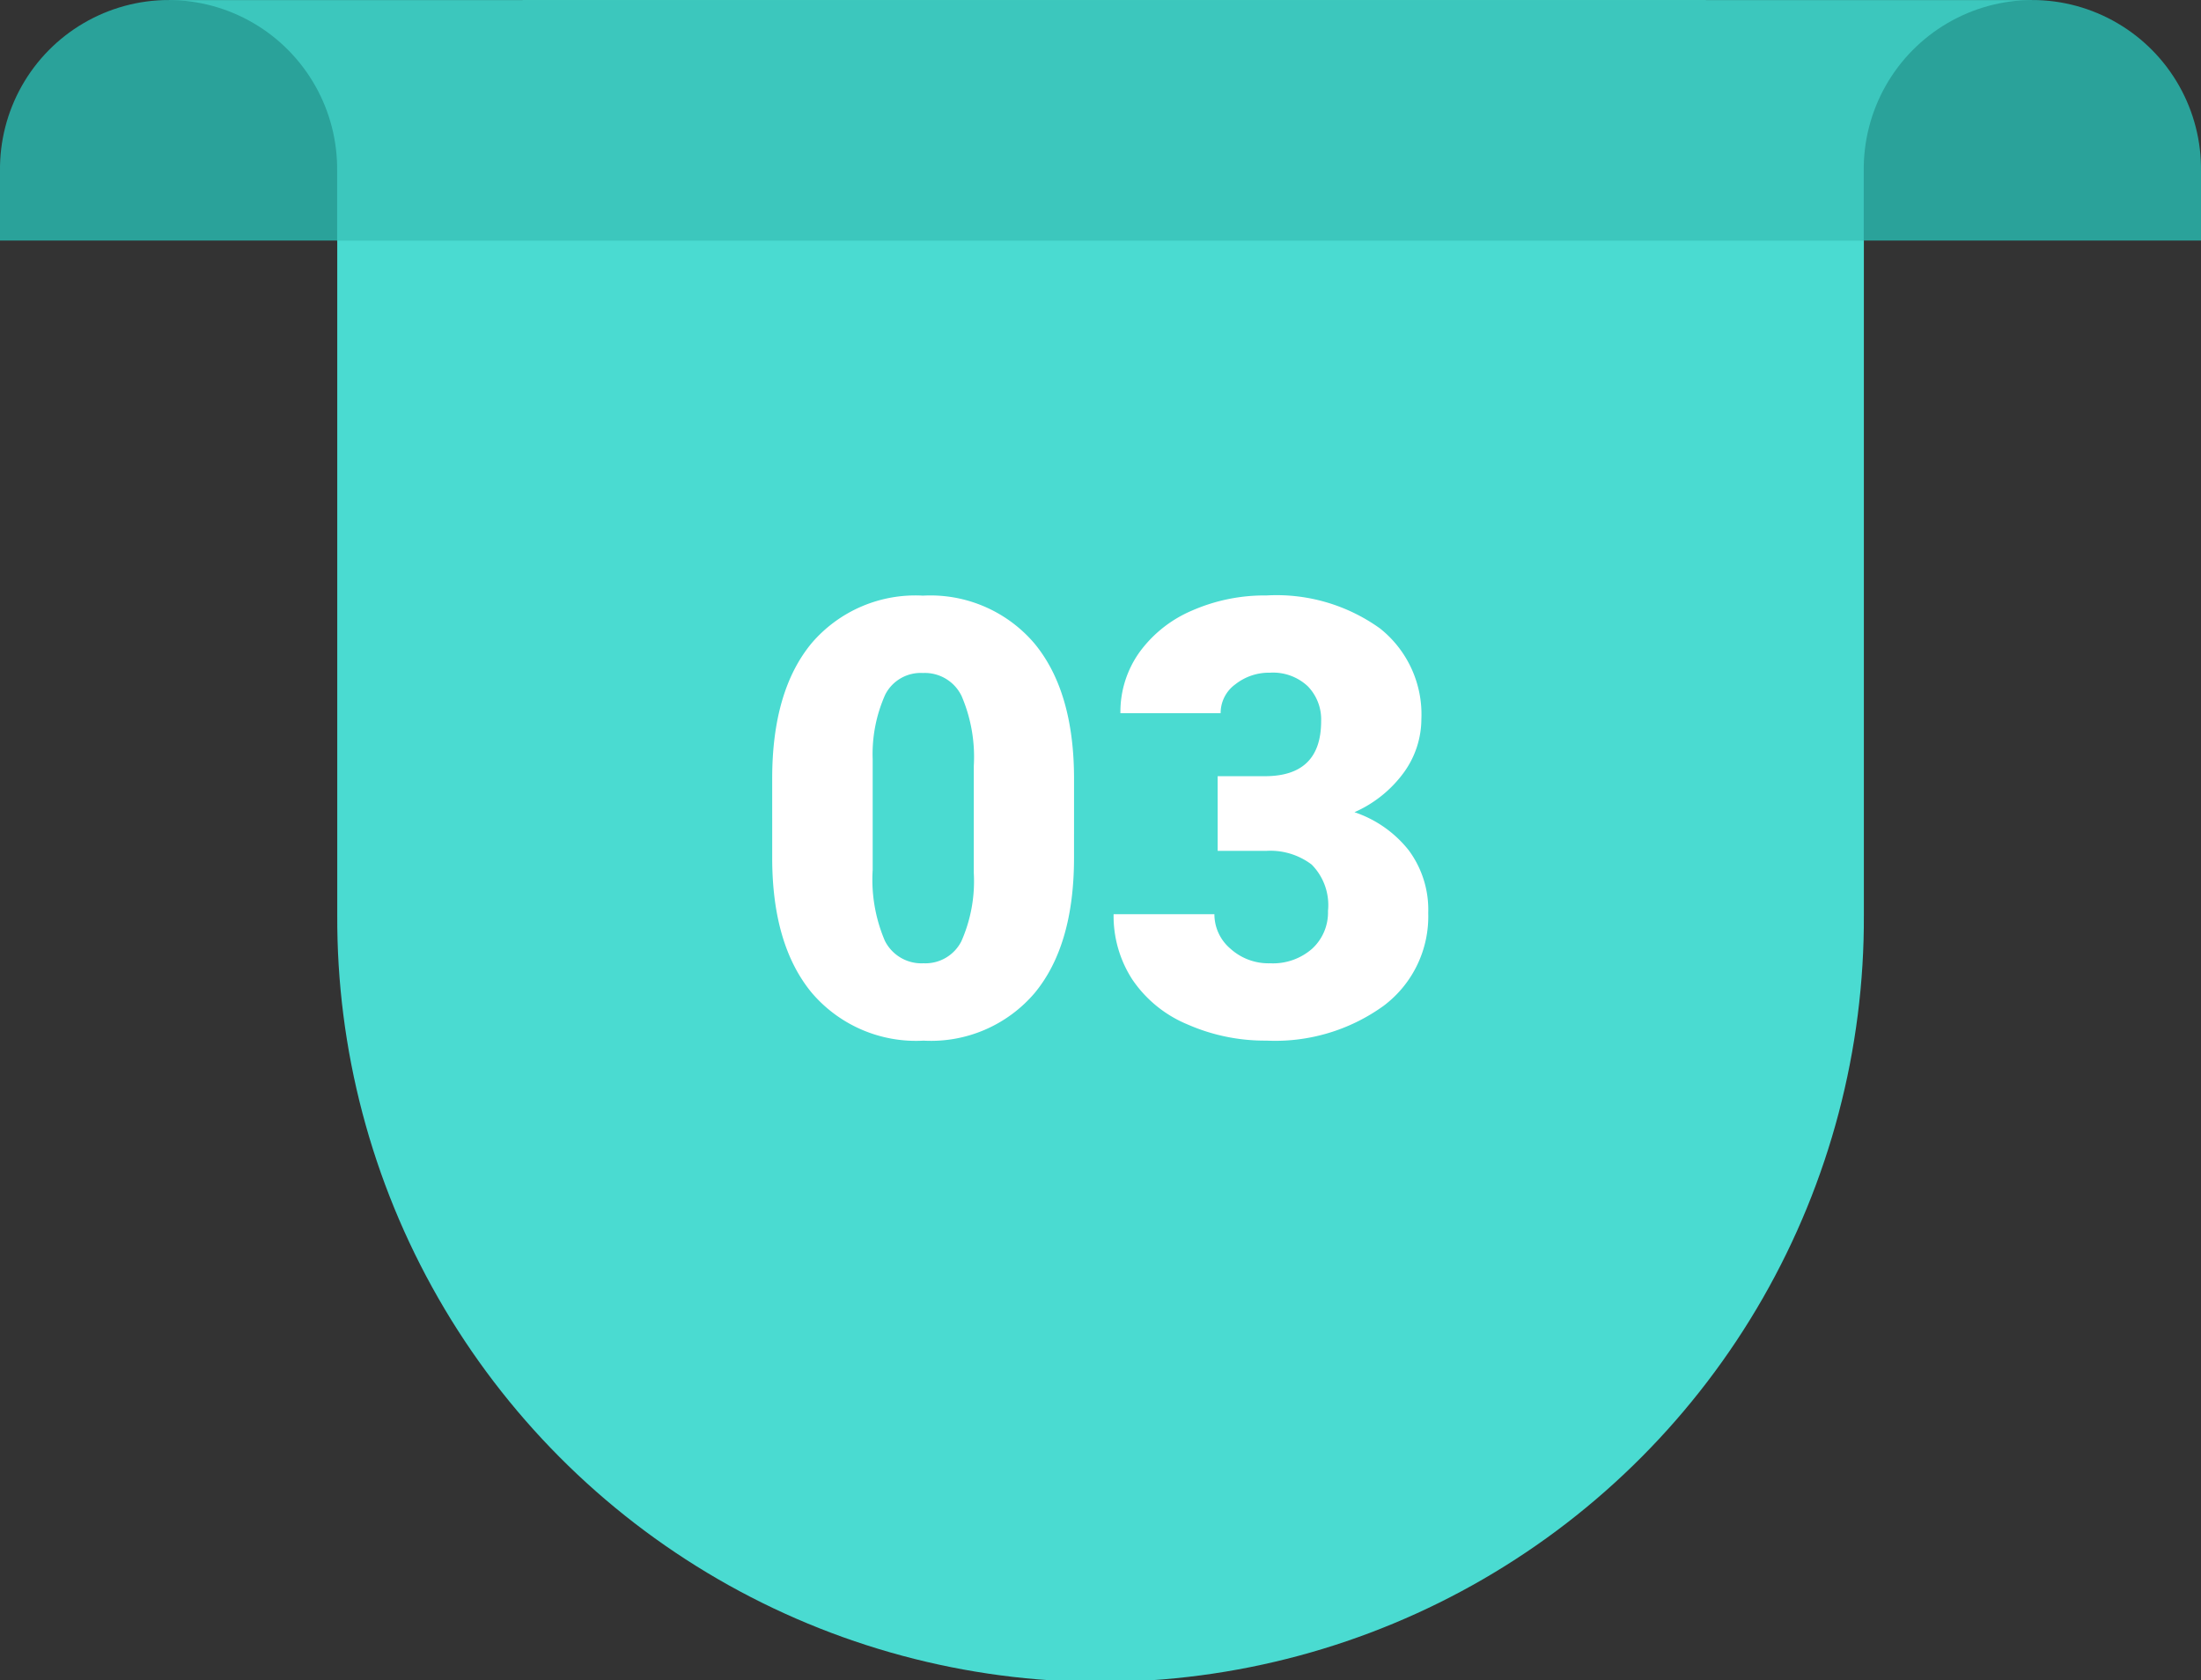 <svg xmlns="http://www.w3.org/2000/svg" xmlns:xlink="http://www.w3.org/1999/xlink" width="130.1" height="99.315" viewBox="0 0 130.1 99.315">
  <rect x="0" y="0" width="130.1" height="99.315" fill="#333333" stroke="none"/>
  <defs>
    <clipPath id="clip-path">
      <path id="Trazado_772907" data-name="Trazado 772907" d="M105.5,0,94.513,11.776v42.3a45.119,45.119,0,1,0,90.237,0v-42.3L175.39,0Z" transform="translate(-94.513)" fill="#4adbd1"/>
    </clipPath>
    <clipPath id="clip-path-2">
      <path id="Trazado_772908" data-name="Trazado 772908" d="M93.1,0l9.953,14.22h90.237L203.254,0Z" transform="translate(-93.103 0)" fill="#3cc7bd"/>
    </clipPath>
    <clipPath id="clip-path-3">
      <path id="Trazado_772909" data-name="Trazado 772909" d="M101.651,0a9.988,9.988,0,0,0-9.96,10.116v4.1h19.928v-4.1A9.989,9.989,0,0,0,101.651,0Z" transform="translate(-91.691)" fill="#2aa29a"/>
    </clipPath>
    <clipPath id="clip-path-4">
      <path id="Trazado_772910" data-name="Trazado 772910" d="M117.261,0a9.995,9.995,0,0,0-9.975,10.116v4.1h19.935v-4.1A9.988,9.988,0,0,0,117.261,0Z" transform="translate(-107.286)" fill="#2aa29a"/>
    </clipPath>
  </defs>
  <g id="Grupo_1034057" data-name="Grupo 1034057" transform="translate(-890.503 -5939.849)">
    <g id="Grupo_1031855" data-name="Grupo 1031855" transform="translate(890.503 5939.849)">
      <g id="Grupo_1031824" data-name="Grupo 1031824" transform="translate(19.935)">
        <g id="Grupo_1031823" data-name="Grupo 1031823" clip-path="url(#clip-path)">
          <rect id="Rectángulo_364431" data-name="Rectángulo 364431" width="90.237" height="99.315" transform="translate(0 0.003)" fill="#4adbd1"/>
        </g>
      </g>
      <g id="Grupo_1031826" data-name="Grupo 1031826" transform="translate(9.975 0.003)">
        <g id="Grupo_1031825" data-name="Grupo 1031825" clip-path="url(#clip-path-2)">
          <rect id="Rectángulo_364432" data-name="Rectángulo 364432" width="110.151" height="14.22" transform="translate(0 0)" fill="#3cc7bd"/>
        </g>
      </g>
      <g id="Grupo_1031828" data-name="Grupo 1031828">
        <g id="Grupo_1031827" data-name="Grupo 1031827" clip-path="url(#clip-path-3)">
          <rect id="Rectángulo_364433" data-name="Rectángulo 364433" width="19.928" height="14.22" transform="translate(0 0.003)" fill="#2aa29a"/>
        </g>
      </g>
      <g id="Grupo_1031830" data-name="Grupo 1031830" transform="translate(110.165)">
        <g id="Grupo_1031829" data-name="Grupo 1031829" clip-path="url(#clip-path-4)">
          <rect id="Rectángulo_364434" data-name="Rectángulo 364434" width="19.935" height="14.22" transform="translate(0 0.003)" fill="#2aa29a"/>
        </g>
      </g>
    </g>
    <path id="Trazado_782954" data-name="Trazado 782954" d="M25.988,23.541q0,5.186-2.329,8a8.049,8.049,0,0,1-6.565,2.813,8.092,8.092,0,0,1-6.609-2.83q-2.338-2.83-2.338-7.98V18.865q0-5.186,2.329-8a8.069,8.069,0,0,1,6.583-2.812,8.072,8.072,0,0,1,6.592,2.83q2.338,2.83,2.338,8Zm-5.924-5.432a9.128,9.128,0,0,0-.721-4.122,2.409,2.409,0,0,0-2.285-1.362,2.352,2.352,0,0,0-2.224,1.266,8.6,8.6,0,0,0-.747,3.832v6.539a9.2,9.2,0,0,0,.721,4.192,2.418,2.418,0,0,0,2.285,1.327,2.386,2.386,0,0,0,2.232-1.292,8.78,8.78,0,0,0,.738-4.052Zm14.414.615h2.795q3.322,0,3.322-3.252a2.812,2.812,0,0,0-.791-2.065,3,3,0,0,0-2.232-.8,3.211,3.211,0,0,0-2.048.686A2.092,2.092,0,0,0,34.654,15H28.73a6.064,6.064,0,0,1,1.125-3.6,7.429,7.429,0,0,1,3.12-2.47,10.668,10.668,0,0,1,4.386-.888,10.481,10.481,0,0,1,6.715,1.951A6.486,6.486,0,0,1,46.52,15.35a5.406,5.406,0,0,1-1.011,3.12,7.2,7.2,0,0,1-2.944,2.382,6.881,6.881,0,0,1,3.2,2.241,5.9,5.9,0,0,1,1.16,3.718,6.6,6.6,0,0,1-2.637,5.484,10.945,10.945,0,0,1-6.926,2.057,11.35,11.35,0,0,1-4.667-.958,7.312,7.312,0,0,1-3.261-2.654,6.9,6.9,0,0,1-1.107-3.858h5.959a2.667,2.667,0,0,0,.949,2.039,3.351,3.351,0,0,0,2.338.861,3.51,3.51,0,0,0,2.5-.87A2.908,2.908,0,0,0,41,26.688a3.4,3.4,0,0,0-.967-2.742,4.042,4.042,0,0,0-2.672-.809H34.479Z" transform="translate(928 5967)" fill="#fff"/>
  </g>
</svg>
